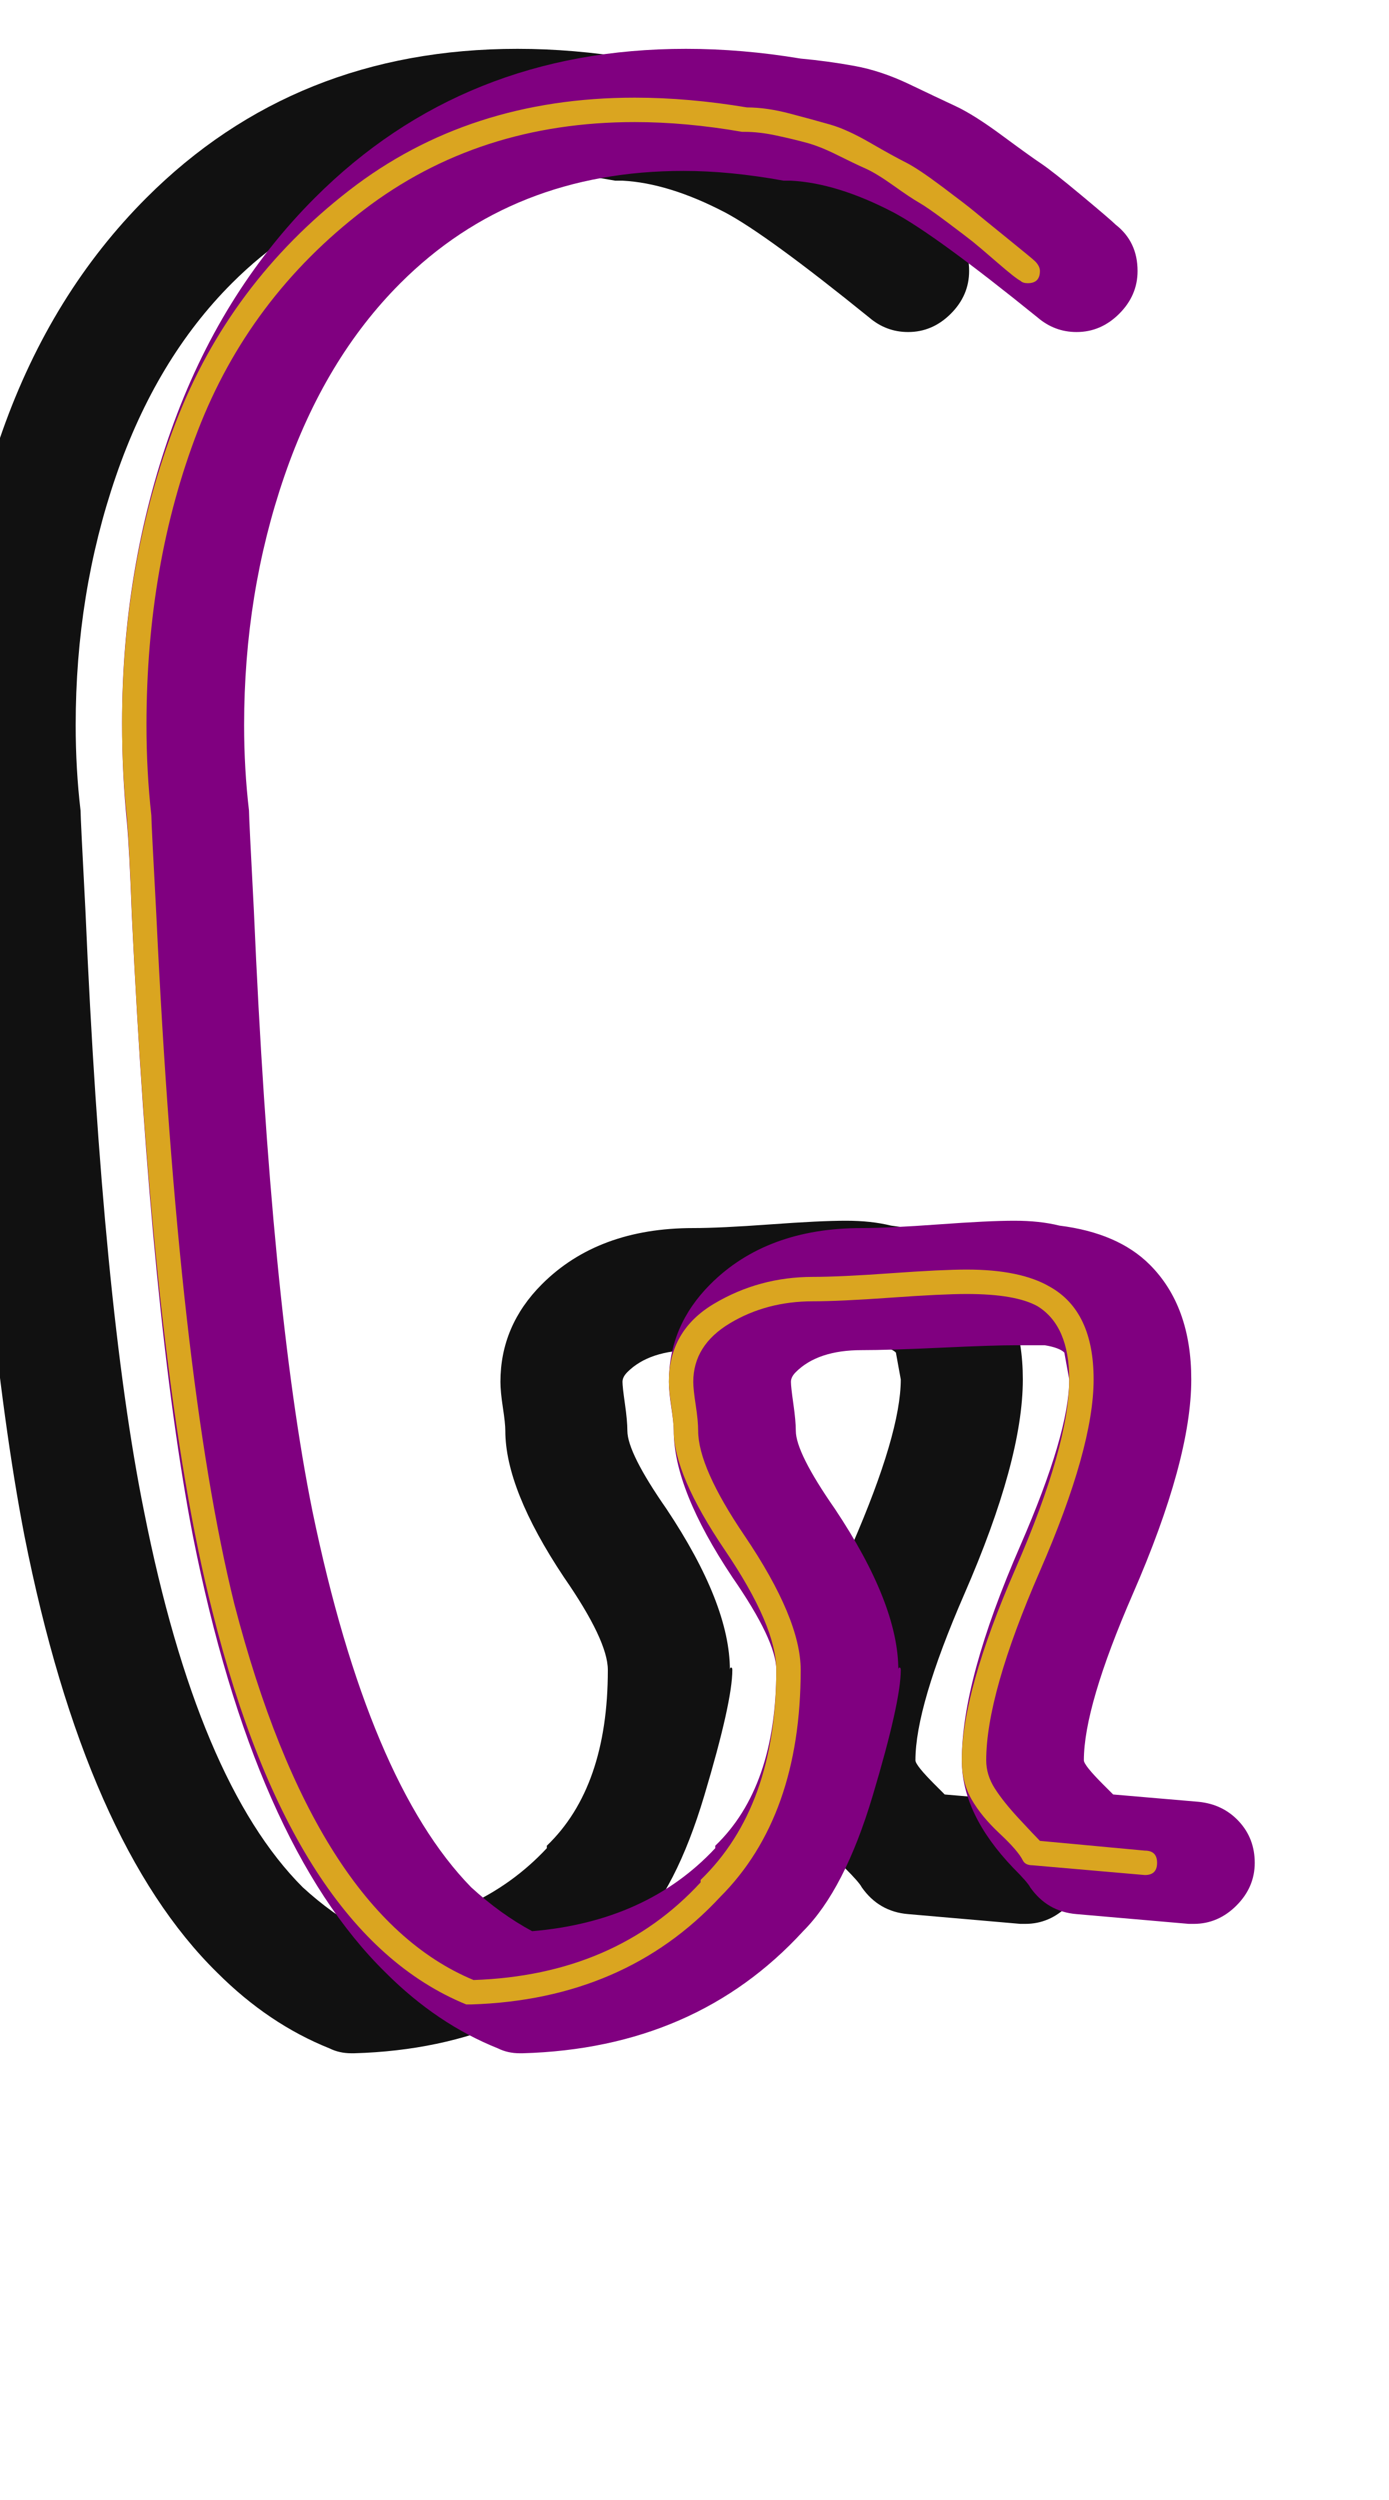 <svg xmlns="http://www.w3.org/2000/svg" id="glyph42" viewBox="0 0 569 1024">
  <defs/>
  <path fill="#111111" d="M257,586 Q257,595 273,618 Q299,657 299,684 Q299,683 299.5,683 Q300,683 300,684 Q300,697 288.5,735.5 Q277,774 260,791 Q216,839 145,841 Q144,841 144,841 Q139,841 135,839 Q110,829 89,808 Q35,755 10,629 Q-7,541 -15,375 Q-16,348 -17,337 Q-19,317 -19,296 Q-19,233 1,176.5 Q21,120 60,81 Q121,20 212,20 Q235,20 259,24 Q270,25 281,27 Q292,29 303.5,34.5 Q315,40 322.5,43.5 Q330,47 341.5,55.5 Q353,64 357,67 Q361,70 373.5,80 Q386,90 388,92 Q397,99 397,111 Q397,121 389.5,128.5 Q382,136 372,136 Q363,136 356,130 Q314,96 297,87 Q274,75 255,74 Q253,74 252,74 Q230,70 211,70 Q141,70 95,116 Q64,147 47.5,195 Q31,243 31,297 Q31,315 33,332 Q33,335 35,373 Q42,535 59,619 Q81,730 124,773 Q136,784 149,791 Q196,787 224,757 Q224,757 224,756 Q249,732 249,684 Q249,672 231,646 Q207,610 207,586 Q207,583 206,576.5 Q205,570 205,566 Q205,543 222,526 Q245,503 284,503 Q295,503 315.5,501.5 Q336,500 346.5,500 Q357,500 365,502 Q389,505 402,518 Q419,535 419,565 Q419,598 395,653 Q375,699 375,721 Q375,723 383,731 Q386,734 387,735 L422,738 Q432,739 438.5,746 Q445,753 445,763 Q445,773 437.5,780.5 Q430,788 420,788 Q419,788 418,788 L372,784 Q360,783 353,773 Q352,771 346,765 Q325,743 325,721 Q325,688 349,633 Q369,587 369,565 L367,554 Q365,552 359,551 Q354,551 347,551 Q337,551 316,552 Q295,553 284,553 Q266,553 257,562 Q255,564 255,566 Q255,568 256,575 Q257,582 257,586 Z"/>
  <path fill="#800080" d="M326,586 Q326,595 342,618 Q368,657 368,684 Q368,683 368.5,683 Q369,683 369,684 Q369,697 357.5,735.5 Q346,774 329,791 Q285,839 214,841 Q213,841 213,841 Q208,841 204,839 Q179,829 158,808 Q104,755 79,629 Q62,541 54,375 Q53,348 52,337 Q50,317 50,296 Q50,233 70,176.5 Q90,120 129,81 Q190,20 281,20 Q304,20 328,24 Q339,25 350,27 Q361,29 372.5,34.5 Q384,40 391.5,43.5 Q399,47 410.5,55.5 Q422,64 426.5,67 Q431,70 443,80 Q455,90 457,92 Q466,99 466,111 Q466,121 458.5,128.5 Q451,136 441,136 Q432,136 425,130 Q383,96 366,87 Q343,75 324,74 Q322,74 321,74 Q299,70 280,70 Q210,70 164,116 Q133,147 116.5,195 Q100,243 100,297 Q100,315 102,332 Q102,335 104,373 Q111,535 128,619 Q151,730 193,773 Q205,784 218,791 Q265,787 293,757 Q293,757 293,756 Q318,732 318,684 Q318,672 300,646 Q276,610 276,586 Q276,583 275,576.5 Q274,570 274,566 Q274,543 291,526 Q314,503 353,503 Q364,503 384.5,501.5 Q405,500 415.5,500 Q426,500 434,502 Q458,505 471,518 Q488,535 488,565 Q488,598 464,653 Q444,699 444,721 Q444,723 452,731 Q455,734 456,735 L491,738 Q501,739 507.5,746 Q514,753 514,763 Q514,773 506.5,780.5 Q499,788 489,788 Q488,788 487,788 L441,784 Q429,783 422,773 Q421,771 415,765 Q394,743 394,721 Q394,688 418,633 Q438,587 438,565 L436,554 Q434,552 428,551 Q423,551 416,551 Q407,551 385.5,552 Q364,553 353,553 Q335,553 326,562 Q324,564 324,566 Q324,568 325,575 Q326,582 326,586 Z"/>
  <path fill="#daa520" d="M284,566 Q284,569 285,575.5 Q286,582 286,586 Q286,601 305,629 Q328,663 328,684 Q328,744 295,777 Q256,819 193,821 Q192,821 191,821 Q120,792 87,660 Q63,566 54,374 Q53,347 52,335 Q50,316 50,297 Q50,230 72,173 Q94,116 143,78 Q192,40 260,40 Q282,40 306,44 Q314,44 323.5,46.5 Q333,49 340,51 Q347,53 356.5,58.5 Q366,64 371,66.5 Q376,69 386,76.5 Q396,84 399,86.5 Q402,89 412.5,97.5 Q423,106 424,107 Q426,109 426,111 Q426,116 421,116 Q419,116 418,115 Q416,114 408.5,107.5 Q401,101 398.5,99 Q396,97 388,91 Q380,85 376.5,83 Q373,81 366,76 Q359,71 354.5,69 Q350,67 343,63.5 Q336,60 330.5,58.5 Q325,57 318,55.5 Q311,54 305,54 Q304,54 304,54 Q281,50 260,50 Q196,50 149,86 Q102,122 81,176.5 Q60,231 60,297 Q60,316 62,334 Q62,337 64,374 Q73,564 96,657 Q129,784 194,811 Q252,809 287,771 L287,770 Q318,740 318,684 Q318,666 297,635 Q276,604 276,586 Q276,583 275,576 Q274,569 274,566 Q274,545 292.5,534 Q311,523 333,523 Q344,523 365,521.5 Q386,520 396,520 Q418,520 430,527 Q448,537 448,565 Q448,593 426,643.5 Q404,694 404,721 Q404,727 407.5,732.5 Q411,738 417.5,745 Q424,752 426,754 L469,758 Q474,758 474,763 Q474,768 469,768 L423,764 Q420,764 419,762 Q417,758 409.5,751 Q402,744 398,737 Q394,730 394,721 Q394,693 416,642.5 Q438,592 438,565 Q438,543 425,535 Q416,530 396,530 Q386,530 365,531.5 Q344,533 333,533 Q314,533 299,542 Q284,551 284,566 Z"/>
</svg>

